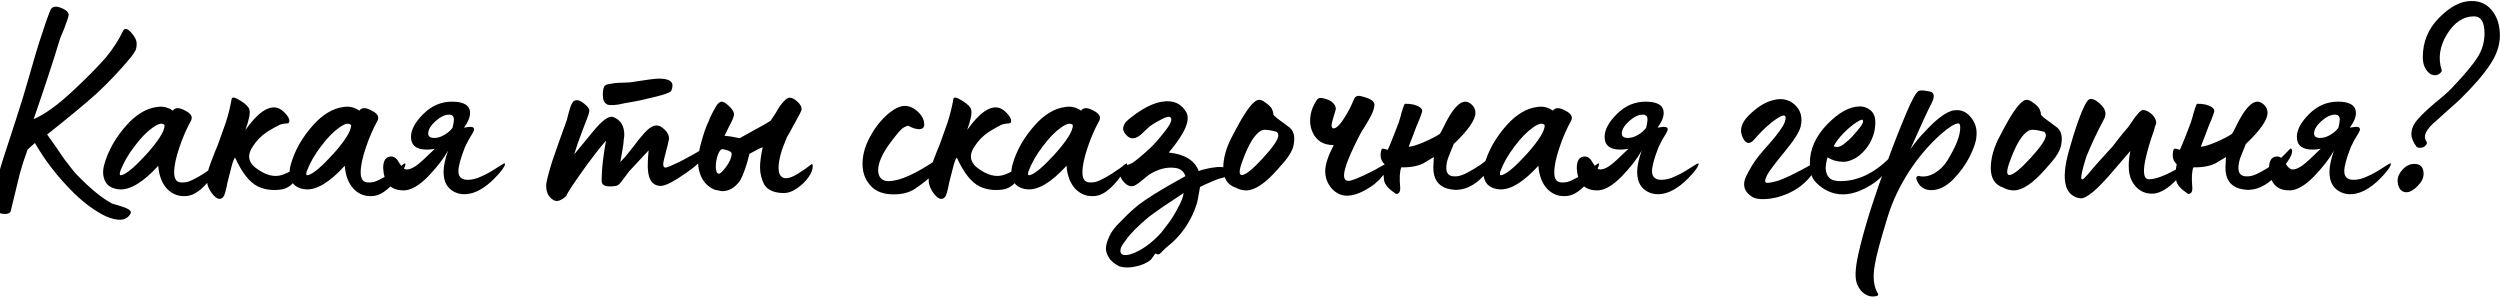 <svg width="906" height="108" viewBox="0 0 906 108" fill="none" xmlns="http://www.w3.org/2000/svg">
<path d="M38.208 78.312C34.432 76.456 30.656 73.704 26.88 70.056C20.992 64.232 16.256 58.152 12.672 51.816C12.416 52.072 11.936 52.488 11.232 53.064C10.592 53.64 10.176 54.024 9.984 54.216C8.768 57.608 7.84 60.488 7.2 62.856C6.688 64.84 6.048 67.464 5.28 70.728C4.512 74.056 4.032 76.04 3.84 76.68C3.52 77.256 2.816 77.544 1.728 77.544C0.704 77.544 -0.352 77.224 -1.44 76.584C-2.528 75.944 -3.04 75.24 -2.976 74.472C-2.464 70.312 -1.184 64.968 0.864 58.44L5.952 42.792C7.36 38.568 8.96 33.32 10.752 27.048C12.608 20.52 13.76 16.616 14.208 15.336C15.936 9.896 17.312 5.96 18.336 3.528C18.912 2.376 20.096 2.12 21.888 2.76C23.68 3.4 24.672 4.2 24.864 5.16C24.928 5.48 24.768 6.184 24.384 7.272C23.68 9.384 22.816 11.592 21.792 13.896C19.488 21.576 16.288 31.336 12.192 43.176C16.096 41.512 20.672 38.248 25.92 33.384C30.912 28.776 35.04 24.616 38.304 20.904C40.864 17.832 42.944 14.632 44.544 11.304C45.184 9.896 46.368 10.28 48.096 12.456C48.672 13.224 49.056 13.864 49.248 14.376C49.632 15.4 49.632 16.584 49.248 17.928C49.248 18.056 49.088 18.344 48.768 18.792C48.512 19.176 48.384 19.4 48.384 19.464L47.232 21C43.264 25.736 39.168 30.056 34.944 33.96C30.72 37.736 24.768 42.664 17.088 48.744L20.352 53.352L23.232 57.576C25.536 60.648 27.136 62.632 28.032 63.528C32.896 68.52 37.12 71.944 40.704 73.8L43.296 74.568C44.832 75.016 45.952 75.464 46.656 75.912C47.36 76.36 47.584 76.84 47.328 77.352C45.92 80.04 42.88 80.36 38.208 78.312ZM67.818 71.016C65.002 71.336 62.602 70.504 60.618 68.52C58.698 66.472 57.61 63.656 57.354 60.072C51.85 66.088 47.114 68.936 43.146 68.616C40.65 68.36 38.986 67.4 38.154 65.736C37.258 64.008 37.13 61.992 37.77 59.688C38.41 57.32 39.434 54.856 40.842 52.296C42.314 49.736 44.042 47.368 46.026 45.192C47.562 43.464 49.258 42.024 51.114 40.872C52.97 39.72 54.922 39.016 56.97 38.76C59.018 38.44 60.906 38.888 62.634 40.104C63.466 38.888 64.97 38.888 67.146 40.104C69.194 41.128 69.898 42.312 69.258 43.656C67.594 46.664 66.186 49.896 65.034 53.352C63.754 57.064 63.114 60.136 63.114 62.568C63.114 63.784 63.37 64.712 63.882 65.352C64.394 65.928 65.194 66.184 66.282 66.12C66.73 66.12 67.274 66.056 67.914 65.928C68.554 65.736 69.194 65.48 69.834 65.16C70.474 64.84 71.146 64.488 71.85 64.104C72.554 63.72 73.194 63.336 73.77 62.952C74.41 62.504 75.018 62.088 75.594 61.704C76.234 61.32 76.746 60.968 77.13 60.648C77.578 60.328 77.93 60.04 78.186 59.784L78.666 59.496C79.114 59.112 79.338 59.112 79.338 59.496C79.274 60.584 78.09 62.568 75.786 65.448C72.97 68.904 70.314 70.76 67.818 71.016ZM43.53 62.184C43.402 62.696 43.37 63.08 43.434 63.336C43.562 63.528 43.818 63.56 44.202 63.432C46.058 62.856 49.002 60.36 53.034 55.944C57.45 51.016 59.658 47.496 59.658 45.384C58.89 44.424 57.45 44.712 55.338 46.248C53.226 47.72 51.018 49.992 48.714 53.064C46.41 56.072 44.682 59.112 43.53 62.184ZM79.525 72.072C78.694 72.072 77.734 71.336 76.645 69.864C75.686 68.52 75.141 67.176 75.013 65.832C74.885 64.232 75.174 62.408 75.877 60.36L76.838 57.768C77.029 57.192 77.413 56.2 77.99 54.792C78.629 53.32 78.95 52.552 78.95 52.488L81.829 44.424C82.79 41.416 83.493 38.568 83.942 35.88C84.07 34.984 85.222 35.24 87.397 36.648C89.189 37.8 90.181 38.824 90.374 39.72C90.757 40.936 90.278 43.4 88.933 47.112C93.285 40.968 97.094 38.28 100.358 39.048C101.446 39.304 102.566 40.104 103.718 41.448C104.806 42.728 105.126 43.752 104.678 44.52C104.614 44.584 104.454 44.648 104.198 44.712C103.942 44.712 103.558 44.744 103.046 44.808C102.534 44.872 101.99 45 101.414 45.192C100.326 45.704 98.79 46.568 96.805 47.784C94.694 49.192 92.966 50.952 91.621 53.064C89.638 55.944 89.862 58.44 92.293 60.552C96.07 63.56 99.525 64.456 102.661 63.24C104.71 62.472 106.534 61.416 108.134 60.072C108.71 59.624 108.998 59.72 108.998 60.36C108.87 61.192 108.55 62.216 108.038 63.432C106.63 66.568 104.518 68.328 101.702 68.712C98.566 69.096 95.814 68.712 93.445 67.56C90.438 66.088 87.686 62.6 85.189 57.096C84.805 57.544 84.454 58.344 84.133 59.496C84.005 59.944 83.43 62.184 82.406 66.216C82.406 66.28 82.309 66.792 82.118 67.752C81.925 68.648 81.766 69.288 81.638 69.672C81.254 71.272 80.549 72.072 79.525 72.072ZM135.412 71.016C132.596 71.336 130.196 70.504 128.212 68.52C126.292 66.472 125.204 63.656 124.948 60.072C119.444 66.088 114.708 68.936 110.74 68.616C108.244 68.36 106.58 67.4 105.748 65.736C104.852 64.008 104.724 61.992 105.364 59.688C106.004 57.32 107.028 54.856 108.436 52.296C109.908 49.736 111.636 47.368 113.62 45.192C115.156 43.464 116.852 42.024 118.708 40.872C120.564 39.72 122.516 39.016 124.564 38.76C126.612 38.44 128.5 38.888 130.228 40.104C131.06 38.888 132.564 38.888 134.74 40.104C136.788 41.128 137.492 42.312 136.852 43.656C135.188 46.664 133.78 49.896 132.628 53.352C131.348 57.064 130.708 60.136 130.708 62.568C130.708 63.784 130.964 64.712 131.476 65.352C131.988 65.928 132.788 66.184 133.876 66.12C134.324 66.12 134.868 66.056 135.508 65.928C136.148 65.736 136.788 65.48 137.428 65.16C138.068 64.84 138.74 64.488 139.444 64.104C140.148 63.72 140.788 63.336 141.364 62.952C142.004 62.504 142.612 62.088 143.188 61.704C143.828 61.32 144.34 60.968 144.724 60.648C145.172 60.328 145.524 60.04 145.78 59.784L146.26 59.496C146.708 59.112 146.932 59.112 146.932 59.496C146.868 60.584 145.684 62.568 143.38 65.448C140.564 68.904 137.908 70.76 135.412 71.016ZM111.124 62.184C110.996 62.696 110.964 63.08 111.028 63.336C111.156 63.528 111.412 63.56 111.796 63.432C113.652 62.856 116.596 60.36 120.628 55.944C125.044 51.016 127.252 47.496 127.252 45.384C126.484 44.424 125.044 44.712 122.932 46.248C120.82 47.72 118.612 49.992 116.308 53.064C114.004 56.072 112.276 59.112 111.124 62.184ZM169.103 70.344C166.863 70.536 164.911 69.96 163.247 68.616C161.583 67.208 160.751 65.096 160.751 62.28C160.751 60.232 161.295 57.672 162.383 54.6C160.783 57.48 158.319 60.648 154.991 64.104C151.727 67.368 148.815 69 146.255 69C142.159 69 139.759 66.92 139.055 62.76C138.927 61.736 138.863 61.128 138.863 60.936C138.863 58.12 139.855 56.712 141.839 56.712C142.927 56.712 143.887 57.512 144.719 59.112C145.679 60.648 146.543 61.416 147.311 61.416C148.655 61.416 150.191 60.68 151.919 59.208L153.551 57.768L157.583 53.928C156.559 54.12 155.599 54.216 154.703 54.216C150.863 54.216 148.943 52.68 148.943 49.608C148.943 47.048 150.415 44.296 153.359 41.352C156.367 38.344 159.855 36.84 163.823 36.84C168.175 36.84 170.351 38.216 170.351 40.968C170.351 42.504 169.615 44.264 168.143 46.248C169.487 46.056 170.223 45.96 170.351 45.96C171.439 45.96 171.919 46.344 171.791 47.112C171.791 47.24 171.599 47.656 171.215 48.36C170.831 49 170.351 49.8 169.775 50.76C169.263 51.72 168.847 52.552 168.527 53.256C166.927 57.288 166.127 60.232 166.127 62.088C166.127 63.368 166.607 64.264 167.567 64.776C168.015 65.032 168.687 65.16 169.583 65.16C171.119 65.16 172.751 64.744 174.479 63.912C175.567 63.464 176.751 62.856 178.031 62.088C179.311 61.32 180.335 60.68 181.103 60.168C181.871 59.656 182.287 59.4 182.351 59.4C182.799 59.144 183.023 59.144 183.023 59.4C182.959 60.36 181.679 62.12 179.183 64.68C175.663 68.2 172.303 70.088 169.103 70.344ZM157.391 49.992C158.607 49.992 159.855 49.608 161.135 48.84C162.479 48.008 163.439 47.144 164.015 46.248C164.335 44.968 164.495 44.008 164.495 43.368C164.495 42.152 163.919 41.544 162.767 41.544C161.231 41.544 159.567 42.344 157.775 43.944C156.047 45.544 155.183 47.016 155.183 48.36C155.183 49.448 155.919 49.992 157.391 49.992ZM221.726 38.088C220.702 38.088 220.062 37.96 219.806 37.704C218.91 37.192 218.462 36.072 218.462 34.344C218.462 32.424 218.782 31.272 219.422 30.888C219.614 30.696 220.158 30.536 221.054 30.408C222.014 30.216 222.942 30.088 223.838 30.024C224.734 29.96 225.694 29.928 226.718 29.928C227.742 29.864 228.318 29.832 228.446 29.832C234.014 28.936 237.438 28.488 238.718 28.488C242.046 28.488 243.71 29.32 243.71 30.984C243.71 31.624 243.582 32.2 243.326 32.712C243.326 33.352 241.342 34.152 237.374 35.112C233.534 36.072 230.398 36.744 227.966 37.128L226.814 37.32C225.982 37.512 225.054 37.704 224.03 37.896C223.006 38.024 222.238 38.088 221.726 38.088ZM201.758 72.84C200.99 72.84 200.222 72.424 199.454 71.592C198.43 70.632 197.918 69.128 197.918 67.08C197.982 65.928 198.686 63.144 200.03 58.728C201.822 53.48 203.614 48.424 205.406 43.56C205.47 43.432 205.566 43.048 205.694 42.408C205.886 41.768 206.046 41.16 206.174 40.584C206.366 39.944 206.558 39.304 206.75 38.664C207.006 38.024 207.262 37.512 207.518 37.128C207.774 36.68 208.062 36.456 208.382 36.456C209.214 36.072 210.302 36.424 211.646 37.512C212.99 38.6 213.63 39.464 213.566 40.104C213.566 40.744 213.118 42.152 212.222 44.328C211.39 46.504 210.942 47.688 210.878 47.88C209.662 51.016 208.734 53.704 208.094 55.944L214.814 47.784C218.206 43.624 220.67 41.832 222.206 42.408C224.958 43.432 226.302 45.672 226.238 49.128C226.238 49.384 226.174 49.896 226.046 50.664C225.982 51.368 225.95 51.784 225.95 51.912C225.822 52.936 225.438 55.208 224.798 58.728C226.078 57.448 227.166 56.2 228.062 54.984L229.886 52.68L231.422 50.664L233.534 48.168C235.198 46.376 236.638 45.48 237.854 45.48C238.494 45.48 239.07 45.64 239.582 45.96C241.502 47.24 242.462 48.68 242.462 50.28C242.462 50.6 241.886 52.968 240.734 57.384C240.478 58.408 240.35 59.112 240.35 59.496C240.35 60.328 240.638 60.744 241.214 60.744C241.662 60.744 243.422 60.008 246.494 58.536C249.822 56.808 252.798 55.144 255.422 53.544C255.934 53.224 256.35 53.064 256.67 53.064C256.926 53.064 257.054 53.256 257.054 53.64C257.054 54.472 256.286 55.752 254.75 57.48C253.214 59.208 251.23 60.904 248.798 62.568C244.254 65.768 241.15 67.368 239.486 67.368C236.03 67.368 234.462 64.424 234.782 58.536C234.782 58.216 234.814 57.576 234.878 56.616C235.006 55.592 235.07 54.888 235.07 54.504L228.35 61.704C227.966 62.088 227.422 62.792 226.718 63.816C226.014 64.776 225.374 65.608 224.798 66.312C224.222 66.952 223.71 67.304 223.262 67.368C222.494 67.496 221.79 67.56 221.15 67.56C219.166 67.56 218.142 66.984 218.078 65.832C218.014 65.384 218.014 64.712 218.078 63.816C218.142 60.552 218.654 56.264 219.614 50.952C217.566 53.32 215.39 56.072 213.086 59.208C208.222 65.928 205.598 69.864 205.214 71.016C203.934 72.232 202.782 72.84 201.758 72.84ZM284.171 69.96C280.651 69.96 278.251 68.936 276.971 66.888C275.947 64.904 275.435 62.824 275.435 60.648C275.435 58.792 275.755 56.36 276.395 53.352C275.499 53.672 273.899 54.472 271.595 55.752C270.635 59.784 269.547 62.952 268.331 65.256C266.475 67.944 264.267 69.288 261.707 69.288L259.211 68.808C257.291 68.104 255.755 66.824 254.603 64.968C253.515 63.048 252.971 60.936 252.971 58.632C252.971 56.648 253.387 54.184 254.219 51.24C255.051 48.232 255.915 45.8 256.811 43.944C256.875 43.752 257.067 43.272 257.387 42.504C257.771 41.672 258.091 41.032 258.347 40.584C258.603 40.072 258.923 39.496 259.307 38.856C259.691 38.152 260.075 37.64 260.459 37.32C260.843 37 261.195 36.84 261.515 36.84C262.219 36.84 263.083 37.352 264.107 38.376C265.195 39.336 265.835 40.296 266.027 41.256C266.091 41.448 265.963 41.992 265.643 42.888C265.387 43.592 264.843 44.712 264.011 46.248L262.571 49.224C264.299 49.352 266.123 49.64 268.043 50.088C268.811 49.64 270.827 48.52 274.091 46.728C276.075 45.704 277.803 44.712 279.275 43.752C280.555 41.896 281.643 40.168 282.539 38.568C284.075 36.456 285.291 35.4 286.187 35.4C287.019 35.4 287.947 35.88 288.971 36.84C289.995 37.736 290.507 38.664 290.507 39.624C290.507 40.072 289.611 41.864 287.819 45C287.499 45.576 287.179 46.152 286.859 46.728C286.539 47.304 286.283 47.784 286.091 48.168C285.899 48.488 285.707 48.808 285.515 49.128C285.387 49.384 285.259 49.608 285.131 49.8C285.067 49.928 285.035 50.024 285.035 50.088C283.115 54.504 282.155 58.088 282.155 60.84C282.155 62.568 282.603 63.688 283.499 64.2C283.755 64.456 284.203 64.584 284.843 64.584C286.059 64.584 287.595 63.976 289.451 62.76C291.051 61.8 292.555 60.744 293.963 59.592C294.347 59.336 294.539 59.528 294.539 60.168C294.539 61.448 294.027 62.792 293.003 64.2C291.979 65.672 290.603 67.016 288.875 68.232C287.211 69.384 285.643 69.96 284.171 69.96ZM260.459 62.952C260.971 63.016 261.867 62.184 263.147 60.456C264.427 58.728 265.099 57.16 265.163 55.752C265.163 54.984 264.011 54.408 261.707 54.024C261.131 54.152 260.587 54.92 260.075 56.328C259.627 57.736 259.403 59.112 259.403 60.456C259.403 61.992 259.755 62.824 260.459 62.952ZM323.904 70.44C320.384 70.44 317.696 69.512 315.84 67.656C313.664 65.48 312.576 62.728 312.576 59.4C312.576 56.328 313.408 53.192 315.072 49.992C316.736 46.792 318.784 44.072 321.216 41.832C323.776 39.528 326.016 38.376 327.936 38.376C329.472 38.376 330.976 39.016 332.448 40.296C334.112 41.832 334.944 43.432 334.944 45.096C334.944 46.248 334.304 46.824 333.024 46.824L331.68 46.632C331.232 46.504 330.72 46.312 330.144 46.056C329.568 45.736 329.216 45.576 329.088 45.576C328.768 45.576 328.16 45.832 327.264 46.344C326.432 46.92 324.896 48.712 322.656 51.72C319.712 55.688 318.24 59.016 318.24 61.704C318.24 62.792 318.528 63.72 319.104 64.488C319.744 65.256 320.704 65.64 321.984 65.64C326.08 65.64 332.032 62.952 339.84 57.576C339.968 57.512 340.064 57.544 340.128 57.672C340.192 57.8 340.224 57.992 340.224 58.248C340.224 59.784 339.36 61.576 337.632 63.624C336.48 64.84 334.464 66.44 331.584 68.424C329.536 69.768 326.976 70.44 323.904 70.44ZM341.088 72.072C340.256 72.072 339.296 71.336 338.208 69.864C337.248 68.52 336.704 67.176 336.576 65.832C336.448 64.232 336.736 62.408 337.44 60.36L338.4 57.768C338.592 57.192 338.976 56.2 339.552 54.792C340.192 53.32 340.512 52.552 340.512 52.488L343.392 44.424C344.352 41.416 345.056 38.568 345.504 35.88C345.632 34.984 346.784 35.24 348.96 36.648C350.752 37.8 351.744 38.824 351.936 39.72C352.32 40.936 351.84 43.4 350.496 47.112C354.848 40.968 358.656 38.28 361.92 39.048C363.008 39.304 364.128 40.104 365.28 41.448C366.368 42.728 366.688 43.752 366.24 44.52C366.176 44.584 366.016 44.648 365.76 44.712C365.504 44.712 365.12 44.744 364.608 44.808C364.096 44.872 363.552 45 362.976 45.192C361.888 45.704 360.352 46.568 358.368 47.784C356.256 49.192 354.528 50.952 353.184 53.064C351.2 55.944 351.424 58.44 353.856 60.552C357.632 63.56 361.088 64.456 364.224 63.24C366.272 62.472 368.096 61.416 369.696 60.072C370.272 59.624 370.56 59.72 370.56 60.36C370.432 61.192 370.112 62.216 369.6 63.432C368.192 66.568 366.08 68.328 363.264 68.712C360.128 69.096 357.376 68.712 355.008 67.56C352 66.088 349.248 62.6 346.752 57.096C346.368 57.544 346.016 58.344 345.696 59.496C345.568 59.944 344.992 62.184 343.968 66.216C343.968 66.28 343.872 66.792 343.68 67.752C343.488 68.648 343.328 69.288 343.2 69.672C342.816 71.272 342.112 72.072 341.088 72.072ZM396.974 71.016C394.158 71.336 391.758 70.504 389.774 68.52C387.854 66.472 386.766 63.656 386.51 60.072C381.006 66.088 376.27 68.936 372.302 68.616C369.806 68.36 368.142 67.4 367.31 65.736C366.414 64.008 366.286 61.992 366.926 59.688C367.566 57.32 368.59 54.856 369.998 52.296C371.47 49.736 373.198 47.368 375.182 45.192C376.718 43.464 378.414 42.024 380.27 40.872C382.126 39.72 384.078 39.016 386.126 38.76C388.174 38.44 390.062 38.888 391.79 40.104C392.622 38.888 394.126 38.888 396.302 40.104C398.35 41.128 399.054 42.312 398.414 43.656C396.75 46.664 395.342 49.896 394.19 53.352C392.91 57.064 392.27 60.136 392.27 62.568C392.27 63.784 392.526 64.712 393.038 65.352C393.55 65.928 394.35 66.184 395.438 66.12C395.886 66.12 396.43 66.056 397.07 65.928C397.71 65.736 398.35 65.48 398.99 65.16C399.63 64.84 400.302 64.488 401.006 64.104C401.71 63.72 402.35 63.336 402.926 62.952C403.566 62.504 404.174 62.088 404.75 61.704C405.39 61.32 405.902 60.968 406.286 60.648C406.734 60.328 407.086 60.04 407.342 59.784L407.822 59.496C408.27 59.112 408.494 59.112 408.494 59.496C408.43 60.584 407.246 62.568 404.942 65.448C402.126 68.904 399.47 70.76 396.974 71.016ZM372.686 62.184C372.558 62.696 372.526 63.08 372.59 63.336C372.718 63.528 372.974 63.56 373.358 63.432C375.214 62.856 378.158 60.36 382.19 55.944C386.606 51.016 388.814 47.496 388.814 45.384C388.046 44.424 386.606 44.712 384.494 46.248C382.382 47.72 380.174 49.992 377.87 53.064C375.566 56.072 373.838 59.112 372.686 62.184ZM405.706 96.552C403.786 95.592 402.474 94.472 401.77 93.192C401.002 91.976 400.682 90.76 400.81 89.544C400.938 88.392 401.354 87.08 402.058 85.608C402.506 84.52 403.402 83.208 404.746 81.672C407.498 78.792 409.642 76.712 411.178 75.432C413.098 73.704 416.49 71.4 421.354 68.52C422.506 67.816 425.258 66.248 429.61 63.816C428.97 62.024 427.69 61.032 425.77 60.84C422.762 60.456 419.626 61.288 416.362 63.336L413.77 65.448C412.234 66.728 411.146 67.4 410.506 67.464C409.418 67.656 408.298 67.112 407.146 65.832C406.058 64.552 405.674 63.336 405.994 62.184C406.122 61.608 406.41 61.128 406.858 60.744C407.37 60.36 408.042 60.008 408.874 59.688C409.706 59.368 410.218 59.144 410.41 59.016C411.626 58.248 413.738 56.488 416.746 53.736C418.218 52.392 420.042 50.312 422.218 47.496C424.33 44.808 424.97 43.144 424.138 42.504C423.69 42.12 422.666 42.344 421.066 43.176C419.658 43.88 418.474 44.552 417.514 45.192C417.066 45.448 416.266 46.12 415.114 47.208C414.026 48.296 413.29 48.968 412.906 49.224C410.986 50.568 409.354 50.408 408.01 48.744C407.242 47.912 406.922 47.08 407.05 46.248C407.242 45.416 407.53 44.776 407.914 44.328C408.298 43.88 408.938 43.304 409.834 42.6C415.274 38.312 419.978 36.36 423.946 36.744C426.442 36.936 428.394 38.184 429.802 40.488C431.594 43.304 429.514 48.232 423.562 55.272C429.386 55.912 433.002 58.152 434.41 61.992C434.922 61.736 435.786 61.48 437.002 61.224C438.282 60.904 439.626 60.68 441.034 60.552C442.506 60.424 443.722 60.584 444.682 61.032C445.706 61.48 446.154 62.216 446.026 63.24C446.026 63.432 445.802 63.624 445.354 63.816C444.906 63.944 444.17 64.136 443.146 64.392C442.122 64.648 441.226 64.936 440.458 65.256C437.258 66.6 435.402 67.432 434.89 67.752C434.314 71.272 433.898 73.384 433.642 74.088C431.85 79.528 428.906 84.136 424.81 87.912C424.746 87.976 424.394 88.264 423.754 88.776C423.114 89.288 422.666 89.672 422.41 89.928C421.77 90.504 421.162 91.112 420.586 91.752C420.01 92.328 419.434 92.36 418.858 91.848C418.794 91.848 418.634 92.008 418.378 92.328C418.122 92.648 417.866 93 417.61 93.384C417.354 93.768 417.162 94.024 417.034 94.152C415.626 95.304 413.834 96.104 411.658 96.552C409.482 97.064 407.498 97.064 405.706 96.552ZM409.738 92.136C413.578 90.856 417.29 88.232 420.874 84.264C422.218 82.536 423.05 81.448 423.37 81C424.458 79.592 425.61 77.736 426.826 75.432C428.106 73.128 428.81 71.304 428.938 69.96C423.434 73.544 419.274 76.392 416.458 78.504C412.362 81.896 409.514 84.776 407.914 87.144C406.442 88.936 405.834 90.344 406.09 91.368C406.346 92.456 407.562 92.712 409.738 92.136ZM451.654 69C450.374 69 449.126 68.68 447.91 68.04C444.838 67.016 443.302 64.648 443.302 60.936C443.302 57.096 444.518 53 446.95 48.648C446.95 48.584 447.334 47.848 448.102 46.44C448.87 45.032 449.478 43.944 449.926 43.176C452.614 38.632 454.694 36.296 456.166 36.168C456.87 36.104 457.702 36.456 458.662 37.224C459.686 37.928 460.422 38.632 460.87 39.336C461.254 40.168 461.446 40.776 461.446 41.16V41.352C461.446 41.608 461.83 42.056 462.598 42.696C462.982 43.016 464.454 44.104 467.014 45.96C468.358 46.92 469.03 48.36 469.03 50.28C469.03 50.984 468.998 51.432 468.934 51.624C468.806 53.352 468.038 55.176 466.63 57.096C466.118 57.736 465.766 58.184 465.574 58.44L462.982 61.416C458.502 66.472 454.726 69 451.654 69ZM450.022 63.432C451.366 63.432 453.894 61.416 457.606 57.384C461.382 53.288 463.27 50.504 463.27 49.032C463.27 48.584 463.078 48.168 462.694 47.784L461.542 47.496C459.366 46.92 457.83 46.888 456.934 47.4C454.694 48.68 452.518 52.2 450.406 57.96C449.638 59.944 449.254 61.384 449.254 62.28C449.254 63.048 449.51 63.432 450.022 63.432ZM488.131 70.92C486.019 70.92 484.163 70.024 482.563 68.232C481.027 66.44 480.259 64.36 480.259 61.992C480.259 59.688 481.283 56.552 483.331 52.584C479.619 52.584 477.059 51.016 475.651 47.88C475.075 46.6 474.787 45.224 474.787 43.752C474.787 41.32 475.491 38.984 476.899 36.744C477.347 35.912 477.859 35.496 478.435 35.496C479.075 35.496 479.779 35.624 480.547 35.88C481.955 36.264 483.011 37 483.715 38.088C483.971 38.6 484.099 39.016 484.099 39.336C484.099 39.592 484.067 39.784 484.003 39.912C483.043 42.984 482.563 44.808 482.563 45.384C482.563 46.152 482.819 46.536 483.331 46.536C484.611 46.536 486.499 44.232 488.995 39.624C489.315 39.048 489.923 37.736 490.819 35.688C491.267 34.856 492.035 34.568 493.123 34.824C495.043 35.272 496.387 35.784 497.155 36.36C497.987 36.936 498.275 37.704 498.019 38.664C497.891 39.56 497.507 40.648 496.867 41.928C496.227 43.144 495.491 44.424 494.659 45.768C493.827 47.048 493.379 47.752 493.315 47.88C489.155 55.816 487.075 61.032 487.075 63.528C487.075 64.872 487.619 65.544 488.707 65.544C489.859 65.544 492.771 64.36 497.443 61.992C497.763 61.864 498.627 61.384 500.035 60.552C501.507 59.72 502.531 59.176 503.107 58.92C503.427 58.792 503.587 58.824 503.587 59.016C503.587 59.08 503.587 59.176 503.587 59.304C503.331 60.712 502.147 62.6 500.035 64.968L498.019 66.792C494.243 69.544 490.947 70.92 488.131 70.92ZM505.226 69.768C503.114 68.36 501.898 66.888 501.578 65.352C501.45 64.328 501.386 63.624 501.386 63.24C501.386 62.024 501.514 60.776 501.77 59.496C500.81 58.664 500.33 57.576 500.33 56.232C500.33 55.336 500.458 54.632 500.714 54.12C500.778 53.736 501.514 53.8 502.922 54.312C503.434 53.224 504.202 51.368 505.226 48.744L506.666 45C506.858 44.552 507.05 43.976 507.242 43.272C507.498 42.504 507.69 41.8 507.818 41.16C508.01 40.52 508.202 39.912 508.394 39.336C508.586 38.696 508.746 38.248 508.874 37.992C509.066 37.672 509.226 37.544 509.354 37.608C511.082 37.608 512.522 37.864 513.674 38.376C514.826 38.888 515.402 39.496 515.402 40.2C515.402 40.52 515.05 41.576 514.346 43.368C514.154 43.752 513.802 44.584 513.29 45.864C512.842 47.144 512.458 48.168 512.138 48.936C511.882 49.512 511.338 50.92 510.506 53.16C511.594 53.16 513.418 52.616 515.978 51.528C518.73 50.312 520.65 49.32 521.738 48.552C522.058 48.232 522.73 46.984 523.754 44.808C526.442 39.496 528.874 36.84 531.05 36.84C531.818 36.84 532.618 37.224 533.45 37.992C534.282 38.824 534.698 39.784 534.698 40.872C534.698 43.432 532.074 47.208 526.826 52.2L525.194 56.232C524.49 57.896 524.138 59.432 524.138 60.84C524.138 62.888 525.13 63.912 527.114 63.912C527.818 63.912 528.266 63.88 528.458 63.816C530.122 63.56 532.874 62.152 536.714 59.592C538.378 58.44 540.394 56.584 542.762 54.024C542.89 53.896 543.018 53.832 543.146 53.832C543.274 53.832 543.37 53.928 543.434 54.12C543.562 54.248 543.626 54.44 543.626 54.696C543.626 56.552 541.482 59.72 537.194 64.2C536.17 65.288 535.018 66.216 533.738 66.984C531.754 68.2 529.674 68.808 527.498 68.808C526.73 68.808 525.706 68.648 524.426 68.328C521.098 67.304 519.434 64.776 519.434 60.744C519.434 60.616 519.498 59.336 519.626 56.904L515.978 59.112C513.866 60.2 511.146 60.712 507.818 60.648C507.242 62.12 507.114 64.552 507.434 67.944C507.498 69.032 507.274 69.736 506.762 70.056C506.25 70.44 505.738 70.344 505.226 69.768ZM567.974 71.016C565.158 71.336 562.758 70.504 560.774 68.52C558.854 66.472 557.766 63.656 557.51 60.072C552.006 66.088 547.27 68.936 543.302 68.616C540.806 68.36 539.142 67.4 538.31 65.736C537.414 64.008 537.286 61.992 537.926 59.688C538.566 57.32 539.59 54.856 540.998 52.296C542.47 49.736 544.198 47.368 546.182 45.192C547.718 43.464 549.414 42.024 551.27 40.872C553.126 39.72 555.078 39.016 557.126 38.76C559.174 38.44 561.062 38.888 562.79 40.104C563.622 38.888 565.126 38.888 567.302 40.104C569.35 41.128 570.054 42.312 569.414 43.656C567.75 46.664 566.342 49.896 565.19 53.352C563.91 57.064 563.27 60.136 563.27 62.568C563.27 63.784 563.526 64.712 564.038 65.352C564.55 65.928 565.35 66.184 566.438 66.12C566.886 66.12 567.43 66.056 568.07 65.928C568.71 65.736 569.35 65.48 569.99 65.16C570.63 64.84 571.302 64.488 572.006 64.104C572.71 63.72 573.35 63.336 573.926 62.952C574.566 62.504 575.174 62.088 575.75 61.704C576.39 61.32 576.902 60.968 577.286 60.648C577.734 60.328 578.086 60.04 578.342 59.784L578.822 59.496C579.27 59.112 579.494 59.112 579.494 59.496C579.43 60.584 578.246 62.568 575.942 65.448C573.126 68.904 570.47 70.76 567.974 71.016ZM543.686 62.184C543.558 62.696 543.526 63.08 543.59 63.336C543.718 63.528 543.974 63.56 544.358 63.432C546.214 62.856 549.158 60.36 553.19 55.944C557.606 51.016 559.814 47.496 559.814 45.384C559.046 44.424 557.606 44.712 555.494 46.248C553.382 47.72 551.174 49.992 548.87 53.064C546.566 56.072 544.838 59.112 543.686 62.184ZM601.666 70.344C599.426 70.536 597.474 69.96 595.81 68.616C594.146 67.208 593.314 65.096 593.314 62.28C593.314 60.232 593.858 57.672 594.946 54.6C593.346 57.48 590.882 60.648 587.554 64.104C584.29 67.368 581.378 69 578.818 69C574.722 69 572.322 66.92 571.618 62.76C571.49 61.736 571.426 61.128 571.426 60.936C571.426 58.12 572.418 56.712 574.402 56.712C575.49 56.712 576.45 57.512 577.282 59.112C578.242 60.648 579.106 61.416 579.874 61.416C581.218 61.416 582.754 60.68 584.482 59.208L586.114 57.768L590.146 53.928C589.122 54.12 588.162 54.216 587.266 54.216C583.426 54.216 581.506 52.68 581.506 49.608C581.506 47.048 582.978 44.296 585.922 41.352C588.93 38.344 592.418 36.84 596.386 36.84C600.738 36.84 602.914 38.216 602.914 40.968C602.914 42.504 602.178 44.264 600.706 46.248C602.05 46.056 602.786 45.96 602.914 45.96C604.002 45.96 604.482 46.344 604.354 47.112C604.354 47.24 604.162 47.656 603.778 48.36C603.394 49 602.914 49.8 602.338 50.76C601.826 51.72 601.41 52.552 601.09 53.256C599.49 57.288 598.69 60.232 598.69 62.088C598.69 63.368 599.17 64.264 600.13 64.776C600.578 65.032 601.25 65.16 602.146 65.16C603.682 65.16 605.314 64.744 607.042 63.912C608.13 63.464 609.314 62.856 610.594 62.088C611.874 61.32 612.898 60.68 613.666 60.168C614.434 59.656 614.85 59.4 614.914 59.4C615.362 59.144 615.586 59.144 615.586 59.4C615.522 60.36 614.242 62.12 611.746 64.68C608.226 68.2 604.866 70.088 601.666 70.344ZM589.954 49.992C591.17 49.992 592.418 49.608 593.698 48.84C595.042 48.008 596.002 47.144 596.578 46.248C596.898 44.968 597.058 44.008 597.058 43.368C597.058 42.152 596.482 41.544 595.33 41.544C593.794 41.544 592.13 42.344 590.338 43.944C588.61 45.544 587.746 47.016 587.746 48.36C587.746 49.448 588.482 49.992 589.954 49.992ZM638.736 72.168C637.2 72.168 635.984 71.912 635.088 71.4C632.08 69.544 631.312 67.048 632.784 63.912C634.128 61.16 635.632 58.728 637.296 56.616C638.768 54.824 639.952 53.448 640.848 52.488C644.24 48.648 646.224 45.896 646.8 44.232C647.184 43.08 647.216 42.344 646.896 42.024C646.64 41.704 646.032 41.8 645.072 42.312C643.344 43.208 641.168 44.936 638.544 47.496C638.288 47.752 637.744 48.328 636.912 49.224C636.144 50.12 635.664 50.664 635.472 50.856C633.808 52.52 632.432 52.008 631.344 49.32C630.384 46.888 631.184 44.392 633.744 41.832C636.432 39.144 639.088 37.384 641.712 36.552C645.104 35.4 647.952 35.816 650.256 37.8C652.56 39.784 653.328 42.472 652.56 45.864C652.048 47.912 650.032 51.048 646.512 55.272C643.056 59.496 641.04 62.184 640.464 63.336C639.696 64.872 639.504 65.8 639.888 66.12C640.272 66.376 641.36 66.28 643.152 65.832C645.904 65.192 650.864 62.824 658.032 58.728C658.416 58.408 658.608 58.536 658.608 59.112C658.48 60.712 657.328 62.696 655.152 65.064C653.488 66.856 651.6 68.296 649.488 69.384C645.904 71.24 642.32 72.168 638.736 72.168ZM667.898 70.44C664.762 70.44 661.914 69.384 659.354 67.272C657.946 66.12 657.018 64.936 656.57 63.72C656.122 62.504 655.898 60.936 655.898 59.016C655.898 54.088 657.978 49.448 662.138 45.096C666.362 40.744 670.33 38.568 674.042 38.568C675.13 38.568 676.154 38.856 677.114 39.432C678.458 40.2 679.258 41.384 679.514 42.984C679.578 43.24 679.609 43.784 679.609 44.616C679.609 46.088 679.354 47.592 678.842 49.128C678.074 51.432 676.826 53.448 675.098 55.176C673.434 56.904 671.482 58.024 669.242 58.536C669.05 58.6 668.634 58.632 667.994 58.632C665.882 58.632 663.994 58.088 662.33 57C661.242 60.392 661.434 62.856 662.906 64.392C663.674 65.224 665.018 65.64 666.938 65.64C673.21 65.64 679.162 62.824 684.794 57.192C684.858 57.128 684.954 57.224 685.082 57.48C685.274 59.016 684.57 60.776 682.97 62.76L682.586 63.24C680.858 65.224 678.586 66.92 675.77 68.328C672.954 69.736 670.33 70.44 667.898 70.44ZM664.538 52.968C665.818 53.672 667.386 53.128 669.242 51.336C670.138 50.696 671.386 49.416 672.986 47.496C674.714 45.512 675.418 44.232 675.098 43.656C675.034 43.144 674.266 43.368 672.794 44.328C671.386 45.224 669.818 46.536 668.09 48.264C666.426 49.992 665.242 51.56 664.538 52.968ZM680.431 106.152C680.943 106.856 680.623 107.272 679.471 107.4C677.551 107.656 675.823 106.92 674.287 105.192C673.519 104.168 673.007 103.144 672.751 102.12C672.111 99.752 672.527 95.656 673.999 89.832C673.999 89.768 674.031 89.608 674.095 89.352C674.095 89.16 674.127 89.032 674.191 88.968C676.367 80.264 679.663 70.024 684.079 58.248C686.191 52.424 688.463 46.632 690.895 40.872C692.943 36.008 694.447 33.352 695.407 32.904C696.111 32.648 697.455 32.744 699.439 33.192C700.975 33.576 701.199 34.92 700.111 37.224C698.831 39.592 696.239 45.192 692.335 54.024C694.255 51.4 695.887 49.416 697.231 48.072C701.135 43.784 704.367 41.192 706.927 40.296C707.503 40.04 708.271 39.912 709.231 39.912C711.343 39.912 713.135 40.936 714.607 42.984C716.015 44.904 716.559 47.112 716.239 49.608C716.175 51.208 715.375 53.576 713.839 56.712C712.367 59.656 710.351 62.44 707.791 65.064C705.231 67.624 702.607 68.904 699.919 68.904C697.615 68.904 695.951 67.912 694.927 65.928C694.287 64.712 694.319 64.008 695.023 63.816C695.151 63.688 695.311 63.688 695.503 63.816C697.295 64.2 699.151 63.848 701.071 62.76C702.991 61.608 704.527 60.104 705.679 58.248C708.879 53.064 710.447 49.032 710.383 46.152C710.383 45.192 710.159 44.712 709.711 44.712C708.495 44.712 706.415 45.992 703.471 48.552C699.119 52.392 695.215 56.968 691.759 62.28C688.367 67.592 685.839 72.936 684.175 78.312C681.487 87.016 679.919 92.84 679.471 95.784C678.639 100.2 678.959 103.656 680.431 106.152ZM729.81 69C728.53 69 727.282 68.68 726.066 68.04C722.994 67.016 721.458 64.648 721.458 60.936C721.458 57.096 722.674 53 725.106 48.648C725.106 48.584 725.49 47.848 726.258 46.44C727.026 45.032 727.634 43.944 728.082 43.176C730.77 38.632 732.85 36.296 734.322 36.168C735.026 36.104 735.858 36.456 736.818 37.224C737.842 37.928 738.578 38.632 739.026 39.336C739.41 40.168 739.602 40.776 739.602 41.16V41.352C739.602 41.608 739.986 42.056 740.754 42.696C741.138 43.016 742.61 44.104 745.17 45.96C746.514 46.92 747.186 48.36 747.186 50.28C747.186 50.984 747.154 51.432 747.09 51.624C746.962 53.352 746.194 55.176 744.786 57.096C744.274 57.736 743.922 58.184 743.73 58.44L741.138 61.416C736.658 66.472 732.882 69 729.81 69ZM728.178 63.432C729.522 63.432 732.05 61.416 735.762 57.384C739.538 53.288 741.426 50.504 741.426 49.032C741.426 48.584 741.234 48.168 740.85 47.784L739.698 47.496C737.522 46.92 735.986 46.888 735.09 47.4C732.85 48.68 730.674 52.2 728.562 57.96C727.794 59.944 727.41 61.384 727.41 62.28C727.41 63.048 727.666 63.432 728.178 63.432ZM753.807 71.88C748.239 70.92 746.863 65.288 749.679 54.984C750.831 50.824 752.047 46.952 753.327 43.368C754.991 38.824 756.271 36.36 757.167 35.976C758.127 35.656 759.311 36.104 760.719 37.32C762.255 38.6 763.023 39.912 763.023 41.256C763.023 41.896 762.799 42.632 762.351 43.464C760.047 47.752 757.967 52.168 756.111 56.712C754.447 61.96 753.903 64.712 754.479 64.968H754.863C754.927 64.968 755.503 64.392 756.591 63.24C758.639 60.744 761.647 57.352 765.615 53.064L767.919 50.088C769.007 48.68 770.095 47.368 771.183 46.152C771.311 46.024 771.759 45.384 772.527 44.232C773.295 43.016 774.063 41.992 774.831 41.16C775.599 40.264 776.175 39.848 776.559 39.912C777.263 39.848 778.031 40.104 778.863 40.68C779.759 41.256 780.399 41.896 780.783 42.6C781.103 43.112 781.295 43.56 781.359 43.944C781.423 44.264 781.423 44.552 781.359 44.808C781.295 45 781.167 45.352 780.975 45.864C780.847 46.376 780.719 46.856 780.591 47.304C779.183 51.208 778.127 54.824 777.423 58.152C776.527 62.696 776.975 64.968 778.767 64.968C781.199 64.968 784.751 63.624 789.423 60.936L792.207 59.4C792.655 59.208 792.879 59.24 792.879 59.496C792.815 60.52 791.503 62.344 788.943 64.968C785.871 68.168 783.087 69.896 780.591 70.152C777.519 70.408 775.055 69.224 773.199 66.6C771.343 63.976 770.959 60.008 772.047 54.696C770.703 56.232 768.719 58.536 766.095 61.608C760.143 68.712 756.047 72.136 753.807 71.88ZM792.289 69.768C790.177 68.36 788.961 66.888 788.641 65.352C788.513 64.328 788.449 63.624 788.449 63.24C788.449 62.024 788.577 60.776 788.833 59.496C787.873 58.664 787.393 57.576 787.393 56.232C787.393 55.336 787.521 54.632 787.777 54.12C787.841 53.736 788.577 53.8 789.985 54.312C790.497 53.224 791.265 51.368 792.289 48.744L793.729 45C793.921 44.552 794.113 43.976 794.305 43.272C794.561 42.504 794.753 41.8 794.881 41.16C795.073 40.52 795.265 39.912 795.457 39.336C795.649 38.696 795.809 38.248 795.937 37.992C796.129 37.672 796.289 37.544 796.417 37.608C798.145 37.608 799.585 37.864 800.737 38.376C801.889 38.888 802.465 39.496 802.465 40.2C802.465 40.52 802.113 41.576 801.409 43.368C801.217 43.752 800.865 44.584 800.353 45.864C799.905 47.144 799.521 48.168 799.201 48.936C798.945 49.512 798.401 50.92 797.569 53.16C798.657 53.16 800.481 52.616 803.041 51.528C805.793 50.312 807.713 49.32 808.801 48.552C809.121 48.232 809.793 46.984 810.817 44.808C813.505 39.496 815.937 36.84 818.113 36.84C818.881 36.84 819.681 37.224 820.513 37.992C821.345 38.824 821.761 39.784 821.761 40.872C821.761 43.432 819.137 47.208 813.889 52.2L812.257 56.232C811.553 57.896 811.201 59.432 811.201 60.84C811.201 62.888 812.193 63.912 814.177 63.912C814.881 63.912 815.329 63.88 815.521 63.816C817.185 63.56 819.937 62.152 823.777 59.592C825.441 58.44 827.457 56.584 829.825 54.024C829.953 53.896 830.081 53.832 830.209 53.832C830.337 53.832 830.433 53.928 830.497 54.12C830.625 54.248 830.689 54.44 830.689 54.696C830.689 56.552 828.545 59.72 824.257 64.2C823.233 65.288 822.081 66.216 820.801 66.984C818.817 68.2 816.737 68.808 814.561 68.808C813.793 68.808 812.769 68.648 811.489 68.328C808.161 67.304 806.497 64.776 806.497 60.744C806.497 60.616 806.561 59.336 806.689 56.904L803.041 59.112C800.929 60.2 798.209 60.712 794.881 60.648C794.305 62.12 794.177 64.552 794.497 67.944C794.561 69.032 794.337 69.736 793.825 70.056C793.313 70.44 792.801 70.344 792.289 69.768ZM852.541 70.344C850.301 70.536 848.349 69.96 846.685 68.616C845.021 67.208 844.189 65.096 844.189 62.28C844.189 60.232 844.733 57.672 845.821 54.6C844.221 57.48 841.757 60.648 838.429 64.104C835.165 67.368 832.253 69 829.693 69C825.597 69 823.197 66.92 822.493 62.76C822.365 61.736 822.301 61.128 822.301 60.936C822.301 58.12 823.293 56.712 825.277 56.712C826.365 56.712 827.325 57.512 828.157 59.112C829.117 60.648 829.981 61.416 830.749 61.416C832.093 61.416 833.629 60.68 835.357 59.208L836.989 57.768L841.021 53.928C839.997 54.12 839.037 54.216 838.141 54.216C834.301 54.216 832.381 52.68 832.381 49.608C832.381 47.048 833.853 44.296 836.797 41.352C839.805 38.344 843.293 36.84 847.261 36.84C851.613 36.84 853.789 38.216 853.789 40.968C853.789 42.504 853.053 44.264 851.581 46.248C852.925 46.056 853.661 45.96 853.789 45.96C854.877 45.96 855.357 46.344 855.229 47.112C855.229 47.24 855.037 47.656 854.653 48.36C854.269 49 853.789 49.8 853.213 50.76C852.701 51.72 852.285 52.552 851.965 53.256C850.365 57.288 849.565 60.232 849.565 62.088C849.565 63.368 850.045 64.264 851.005 64.776C851.453 65.032 852.125 65.16 853.021 65.16C854.557 65.16 856.189 64.744 857.917 63.912C859.005 63.464 860.189 62.856 861.469 62.088C862.749 61.32 863.773 60.68 864.541 60.168C865.309 59.656 865.725 59.4 865.789 59.4C866.237 59.144 866.461 59.144 866.461 59.4C866.397 60.36 865.117 62.12 862.621 64.68C859.101 68.2 855.741 70.088 852.541 70.344ZM840.829 49.992C842.045 49.992 843.293 49.608 844.573 48.84C845.917 48.008 846.877 47.144 847.453 46.248C847.773 44.968 847.933 44.008 847.933 43.368C847.933 42.152 847.357 41.544 846.205 41.544C844.669 41.544 843.005 42.344 841.213 43.944C839.485 45.544 838.621 47.016 838.621 48.36C838.621 49.448 839.357 49.992 840.829 49.992ZM875.813 53.256C874.533 51.592 873.893 50.024 873.893 48.552C873.893 46.824 874.597 45.128 876.005 43.464C877.477 41.736 879.653 39.656 882.533 37.224C885.413 34.92 887.525 33.032 888.869 31.56C893.349 26.824 896.357 23.208 897.893 20.712C899.557 18.088 900.389 15.208 900.389 12.072C900.389 7.976 899.109 5.928 896.549 5.928C892.709 5.928 889.445 8.104 886.757 12.456C884.133 16.808 883.493 21.096 884.837 25.32C884.965 25.704 884.805 26.088 884.357 26.472C883.973 26.856 883.461 27.112 882.821 27.24C882.245 27.304 881.637 27.208 880.997 26.952C879.013 25.672 878.021 23.592 878.021 20.712C878.021 15.144 880.005 10.376 883.973 6.408C887.941 2.376 891.845 0.36 895.685 0.36C898.885 0.36 901.381 1.544 903.173 3.912C905.029 6.216 905.957 9.224 905.957 12.936C905.957 16.392 904.773 19.88 902.405 23.4C900.101 26.92 896.517 31.08 891.653 35.88C890.501 36.968 888.933 38.376 886.949 40.104C885.029 41.832 883.717 43.016 883.013 43.656C879.237 46.792 877.989 49.288 879.269 51.144C879.653 51.656 879.589 52.168 879.077 52.68C878.629 53.192 878.053 53.48 877.349 53.544C876.709 53.608 876.197 53.512 875.813 53.256ZM872.069 69.672C871.109 69.672 870.341 69.288 869.765 68.52C869.189 67.688 868.901 66.664 868.901 65.448C868.901 64.04 869.509 62.696 870.725 61.416C871.941 60.072 873.349 59.4 874.949 59.4C877.189 59.4 878.309 60.616 878.309 63.048C878.309 64.52 877.573 65.992 876.101 67.464C874.629 68.936 873.285 69.672 872.069 69.672Z" fill="black"/>
</svg>
